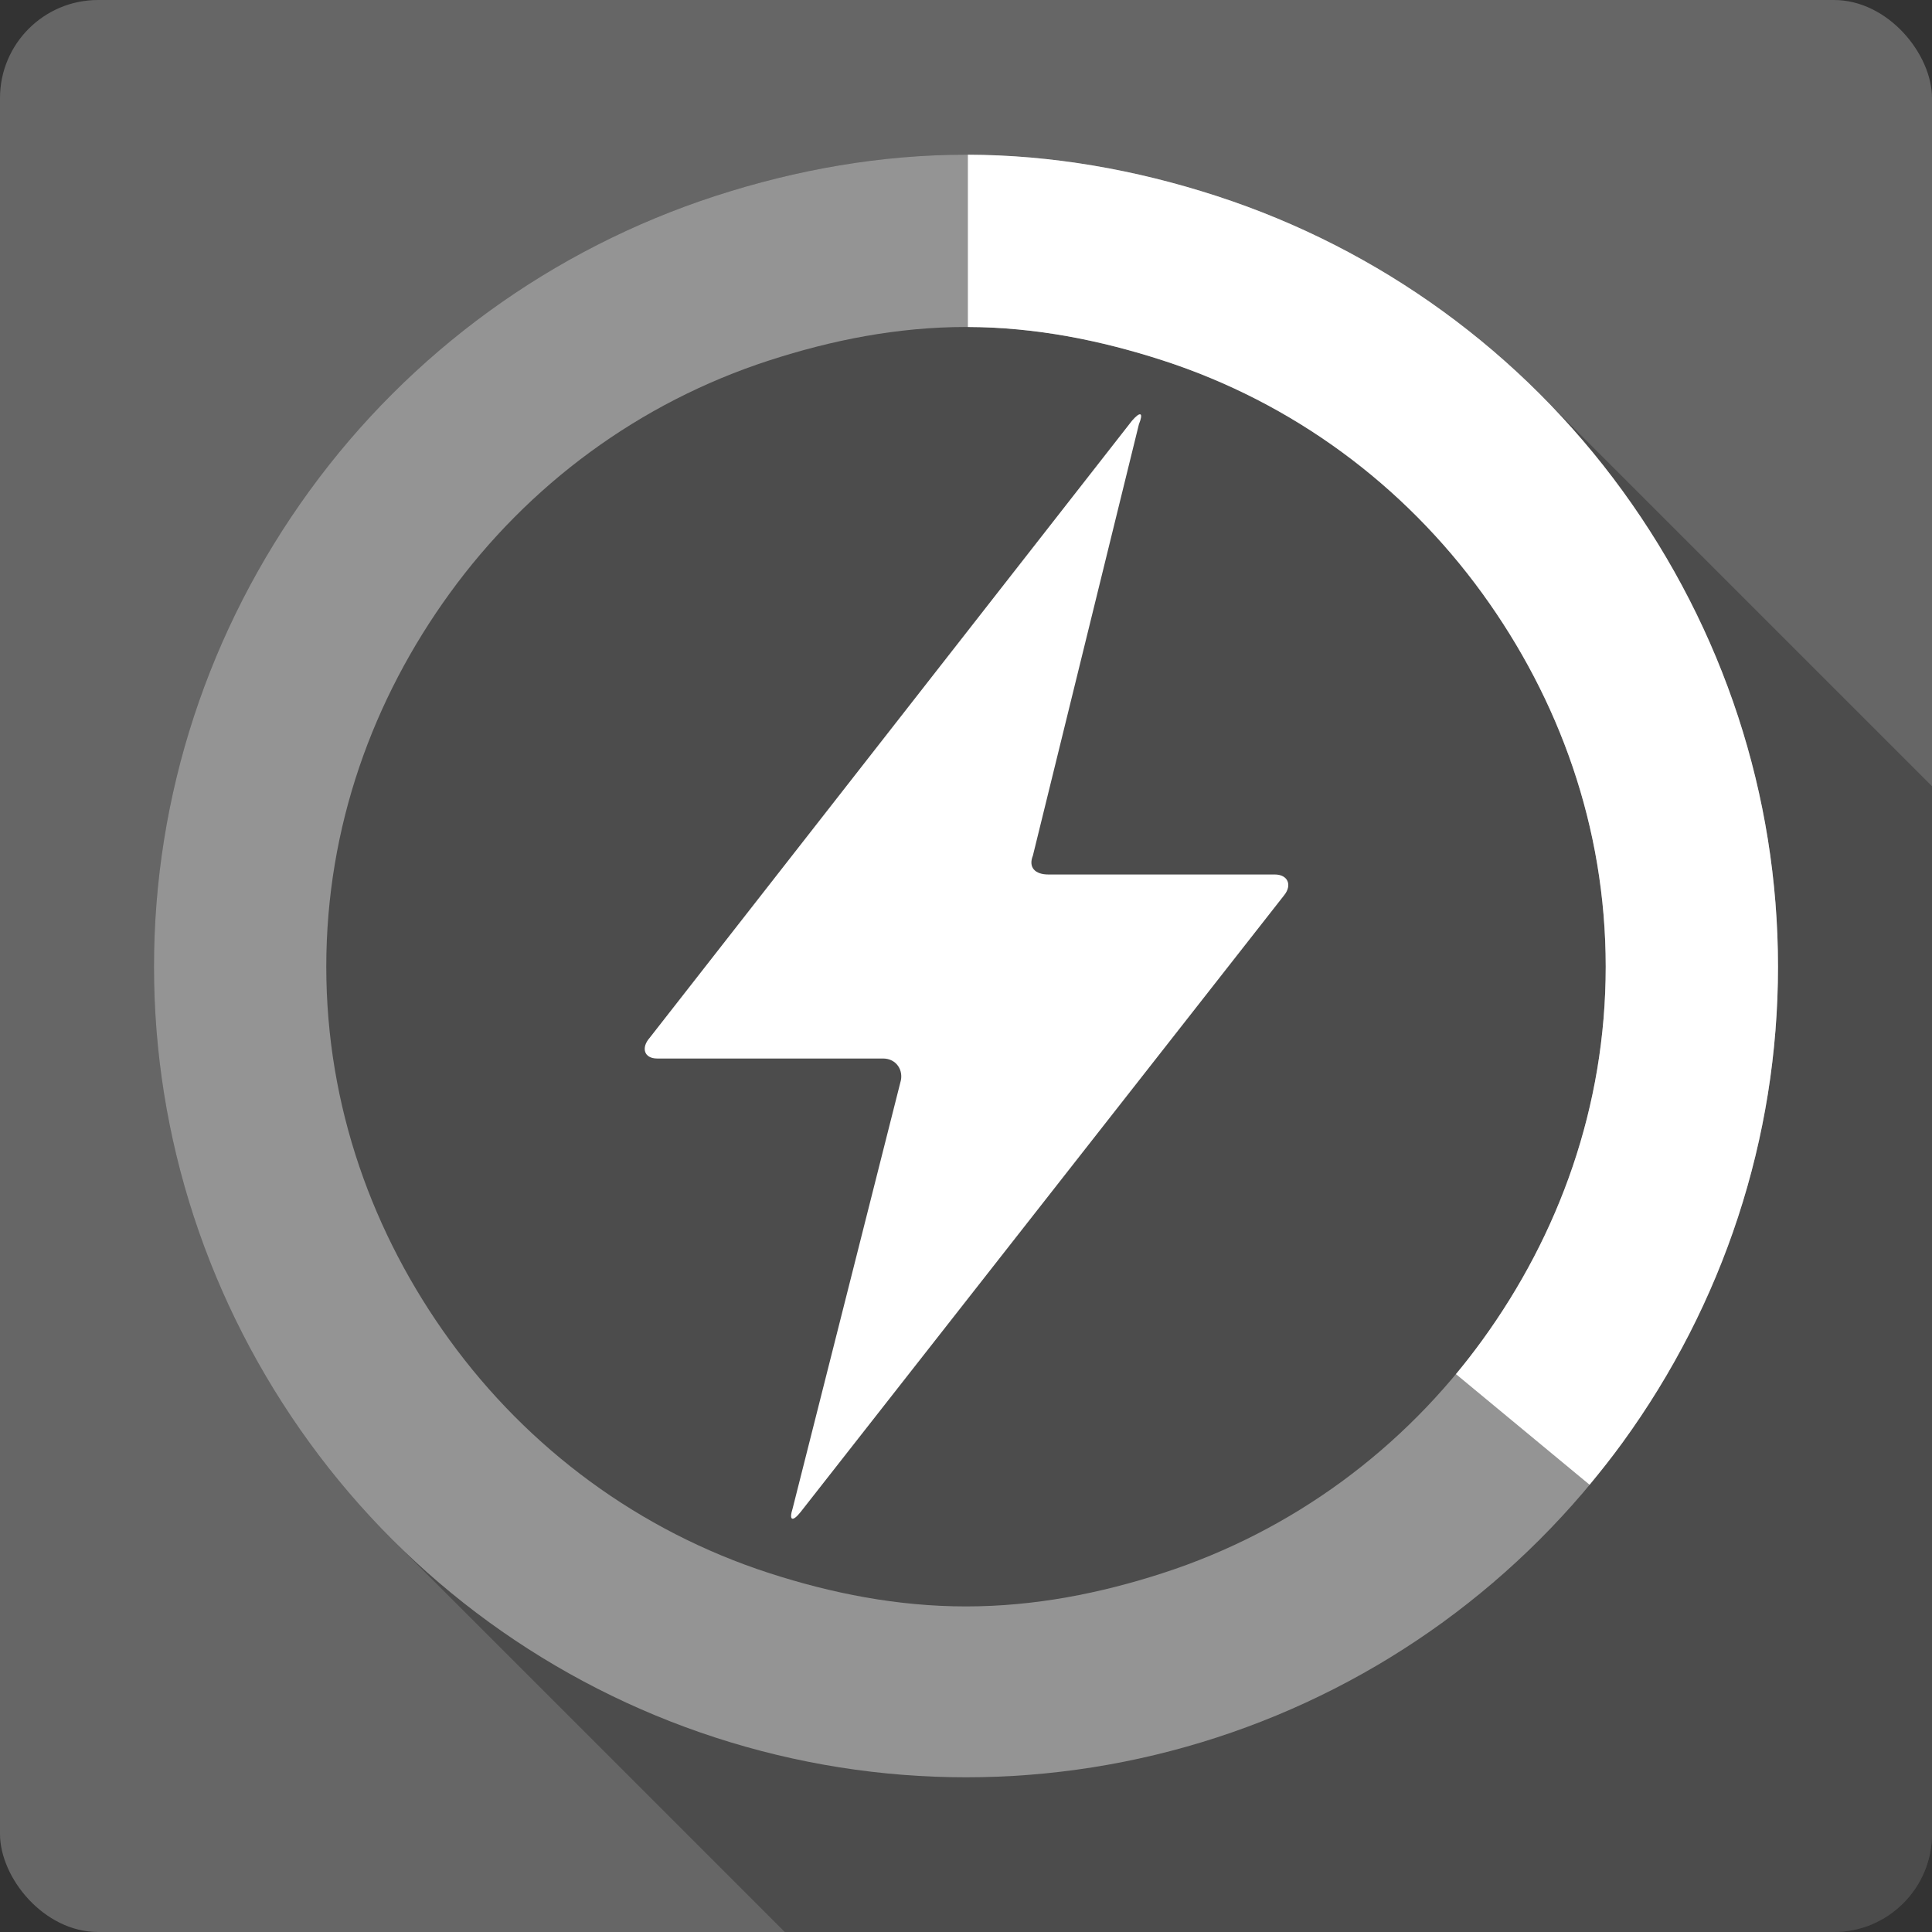 <?xml version="1.0" encoding="UTF-8" standalone="no"?>
<!-- Created with Inkscape (http://www.inkscape.org/) -->

<svg
   xmlns:dc="http://purl.org/dc/elements/1.1/"
   xmlns:cc="http://creativecommons.org/ns#"
   xmlns:rdf="http://www.w3.org/1999/02/22-rdf-syntax-ns#"
   xmlns:svg="http://www.w3.org/2000/svg"
   xmlns="http://www.w3.org/2000/svg"
   xmlns:sodipodi="http://sodipodi.sourceforge.net/DTD/sodipodi-0.dtd"
   xmlns:inkscape="http://www.inkscape.org/namespaces/inkscape"
   version="1.1"
   width="100%"
   height="100%"
   viewBox="0 0 512 512"
   id="svg2"
   inkscape:version="0.48.5 r10040"
   sodipodi:docname="battery-040.svg">
  <rect x="0" y="0" width="512" height="512" fill="#333333" stroke="none"/>
  <sodipodi:namedview
     pagecolor="#ffffff"
     bordercolor="#666666"
     borderopacity="1"
     objecttolerance="10"
     gridtolerance="10"
     guidetolerance="10"
     inkscape:pageopacity="0"
     inkscape:pageshadow="2"
     inkscape:window-width="1307"
     inkscape:window-height="748"
     id="namedview80"
     showgrid="false"
     inkscape:zoom="0.32593203"
     inkscape:cx="524.53809"
     inkscape:cy="598.59239"
     inkscape:window-x="57"
     inkscape:window-y="-3"
     inkscape:window-maximized="1"
     inkscape:current-layer="svg2" />
  <defs
     id="defs156" />
  <rect
     style="fill:#666666;fill-opacity:1"
     id="rect4"
     y="0"
     x="0"
     rx="25.988"
     height="512"
     width="512" />
  <path
     style="fill:#000000;fill-opacity:1;stroke:none;opacity:0.25"
     d="M 256 41 C 233.555 41 211.204 44.916 189.594 51.938 C 146.373 65.981 108.712 93.328 82 130.094 C 55.288 166.86 40.812 210.742 40.812 256.188 C 40.812 301.633 55.288 345.515 82 382.281 C 88.662 391.45 95.997 400.029 103.938 407.969 L 207.969 512 L 486 512 C 500.397 512 512 500.397 512 486 L 512 208.344 L 408.094 104.438 C 384.191 80.535 354.861 62.483 322.406 51.938 C 300.796 44.916 278.445 41 256 41 z "
     id="path3181" />
  <g
     style="line-height:125%;letter-spacing:0;word-spacing:0;font-family:Gentium Book Basic"
     id="g54">
  </g>
  <g
     style="line-height:125%;letter-spacing:0;word-spacing:0;font-family:Gentium Book Basic"
     id="g102">
  </g>
  <g
     transform="matrix(0.683,0,0,0.683,81.262,81.276)"
     style="fill:#ffffff"
     id="g8">
    <path
       style="fill:#ffffff;fill-rule:evenodd"
       id="path10"
       transform="matrix(17.855,0,0,17.855,1663.4,-2022.08)"
       inkscape:connector-curvature="0"
       d="m -80.26,130.11 c 0.082,-0.262 -0.086,-0.522 -0.375,-0.522 h -4.908 c -0.289,0 -0.352,-0.235 -0.167,-0.446 l 10.486,-13.416 c 0.185,-0.212 0.252,-0.175 0.148,0.082 l -2.303,9.37 c -0.104,0.257 0.047,0.411 0.336,0.411 h 4.919 c 0.289,0 0.382,0.232 0.205,0.451 l -10.511,13.407 c -0.176,0.219 -0.254,0.18 -0.17,-0.082 z" />
  </g>
  <path
     inkscape:connector-curvature="0"
     style="fill:#ffffff;fill-opacity:1;stroke:none;opacity:0.4"
     d="M 256,41 C 233.555,41 211.204,44.916 189.594,51.938 146.373,65.981 108.712,93.328 82,130.094 55.288,166.86 40.812,210.742 40.812,256.188 c 0,45.445 14.476,89.328 41.188,126.094 26.712,36.766 64.373,64.144 107.594,78.188 43.221,14.043 89.591,14.043 132.812,0 C 365.627,446.425 403.288,419.047 430,382.281 456.712,345.515 471.188,301.633 471.188,256.188 471.188,210.742 456.712,166.86 430,130.094 403.288,93.328 365.627,65.981 322.406,51.938 300.796,44.916 278.445,41 256,41 z m 0,45.656 c 18.239,0 35.63,3.514 52.094,8.844 34.543,11.184 63.919,33.028 84.781,61.812 20.239,27.924 32.656,61.751 32.656,98.875 0,37.124 -12.417,70.982 -32.656,98.906 -20.863,28.784 -50.238,50.629 -84.781,61.812 -16.463,5.33 -33.855,8.812 -52.094,8.812 -18.239,0 -35.631,-3.482 -52.094,-8.812 C 169.363,405.723 139.988,383.878 119.125,355.094 98.886,327.17 86.469,293.312 86.469,256.188 c 0,-37.124 12.417,-70.951 32.656,-98.875 C 139.988,128.528 169.363,106.684 203.906,95.5 220.369,90.17 237.761,86.656 256,86.656 z"
     id="path3096" />
  <path
     style="fill:#ffffff;fill-opacity:1;stroke:none"
     d="M 256.5 41 L 256.5 86.656 C 274.556 86.72 291.781 90.219 308.094 95.5 C 342.637 106.684 372.012 128.528 392.875 157.312 C 413.114 185.237 425.531 219.063 425.531 256.188 C 425.531 293.312 413.114 327.17 392.875 355.094 C 390.628 358.194 388.285 361.221 385.844 364.156 L 421.25 393.469 C 424.27 389.84 427.212 386.119 430 382.281 C 456.712 345.515 471.188 301.633 471.188 256.188 C 471.188 210.742 456.712 166.86 430 130.094 C 403.288 93.328 365.627 65.981 322.406 51.938 C 300.956 44.968 278.777 41.058 256.5 41 z M 421.25 393.469 C 418.848 396.354 416.385 399.19 413.844 401.938 C 416.39 399.185 418.844 396.358 421.25 393.469 z M 381.969 368.656 C 380.672 370.11 379.345 371.53 378 372.938 C 379.347 371.528 380.67 370.113 381.969 368.656 z M 377.969 373 C 377.22 373.783 376.45 374.544 375.688 375.312 C 376.45 374.545 377.221 373.782 377.969 373 z M 368.469 382.156 C 367.646 382.893 366.837 383.623 366 384.344 C 366.833 383.627 367.65 382.89 368.469 382.156 z M 147.406 385.531 C 148.005 386.035 148.613 386.535 149.219 387.031 C 148.611 386.534 148.007 386.037 147.406 385.531 z M 362.219 387.5 C 360.958 388.523 359.696 389.544 358.406 390.531 C 359.696 389.545 360.959 388.523 362.219 387.5 z M 413.75 402.031 C 410.32 405.736 406.765 409.304 403.094 412.75 C 406.763 409.308 410.322 405.732 413.75 402.031 z M 403.094 412.75 C 402.176 413.611 401.245 414.468 400.312 415.312 C 401.247 414.466 402.174 413.613 403.094 412.75 z M 400.312 415.312 C 399.38 416.157 398.446 416.985 397.5 417.812 C 398.446 416.986 399.381 416.156 400.312 415.312 z M 397.5 417.812 C 396.554 418.64 395.585 419.47 394.625 420.281 C 395.592 419.465 396.547 418.646 397.5 417.812 z M 187.031 410.406 C 187.894 410.793 188.754 411.19 189.625 411.562 C 188.756 411.191 187.893 410.792 187.031 410.406 z M 320.719 412.25 C 319.711 412.668 318.674 413.07 317.656 413.469 C 318.683 413.066 319.702 412.672 320.719 412.25 z M 385.781 427.375 C 382.789 429.642 379.732 431.83 376.625 433.938 C 379.731 431.832 382.79 429.64 385.781 427.375 z M 376.625 433.938 C 375.648 434.601 374.676 435.259 373.688 435.906 C 374.673 435.262 375.65 434.598 376.625 433.938 z M 363.844 441.938 C 362.756 442.569 361.693 443.2 360.594 443.812 C 361.685 443.205 362.764 442.564 363.844 441.938 z "
     id="path3589" />
</svg>
